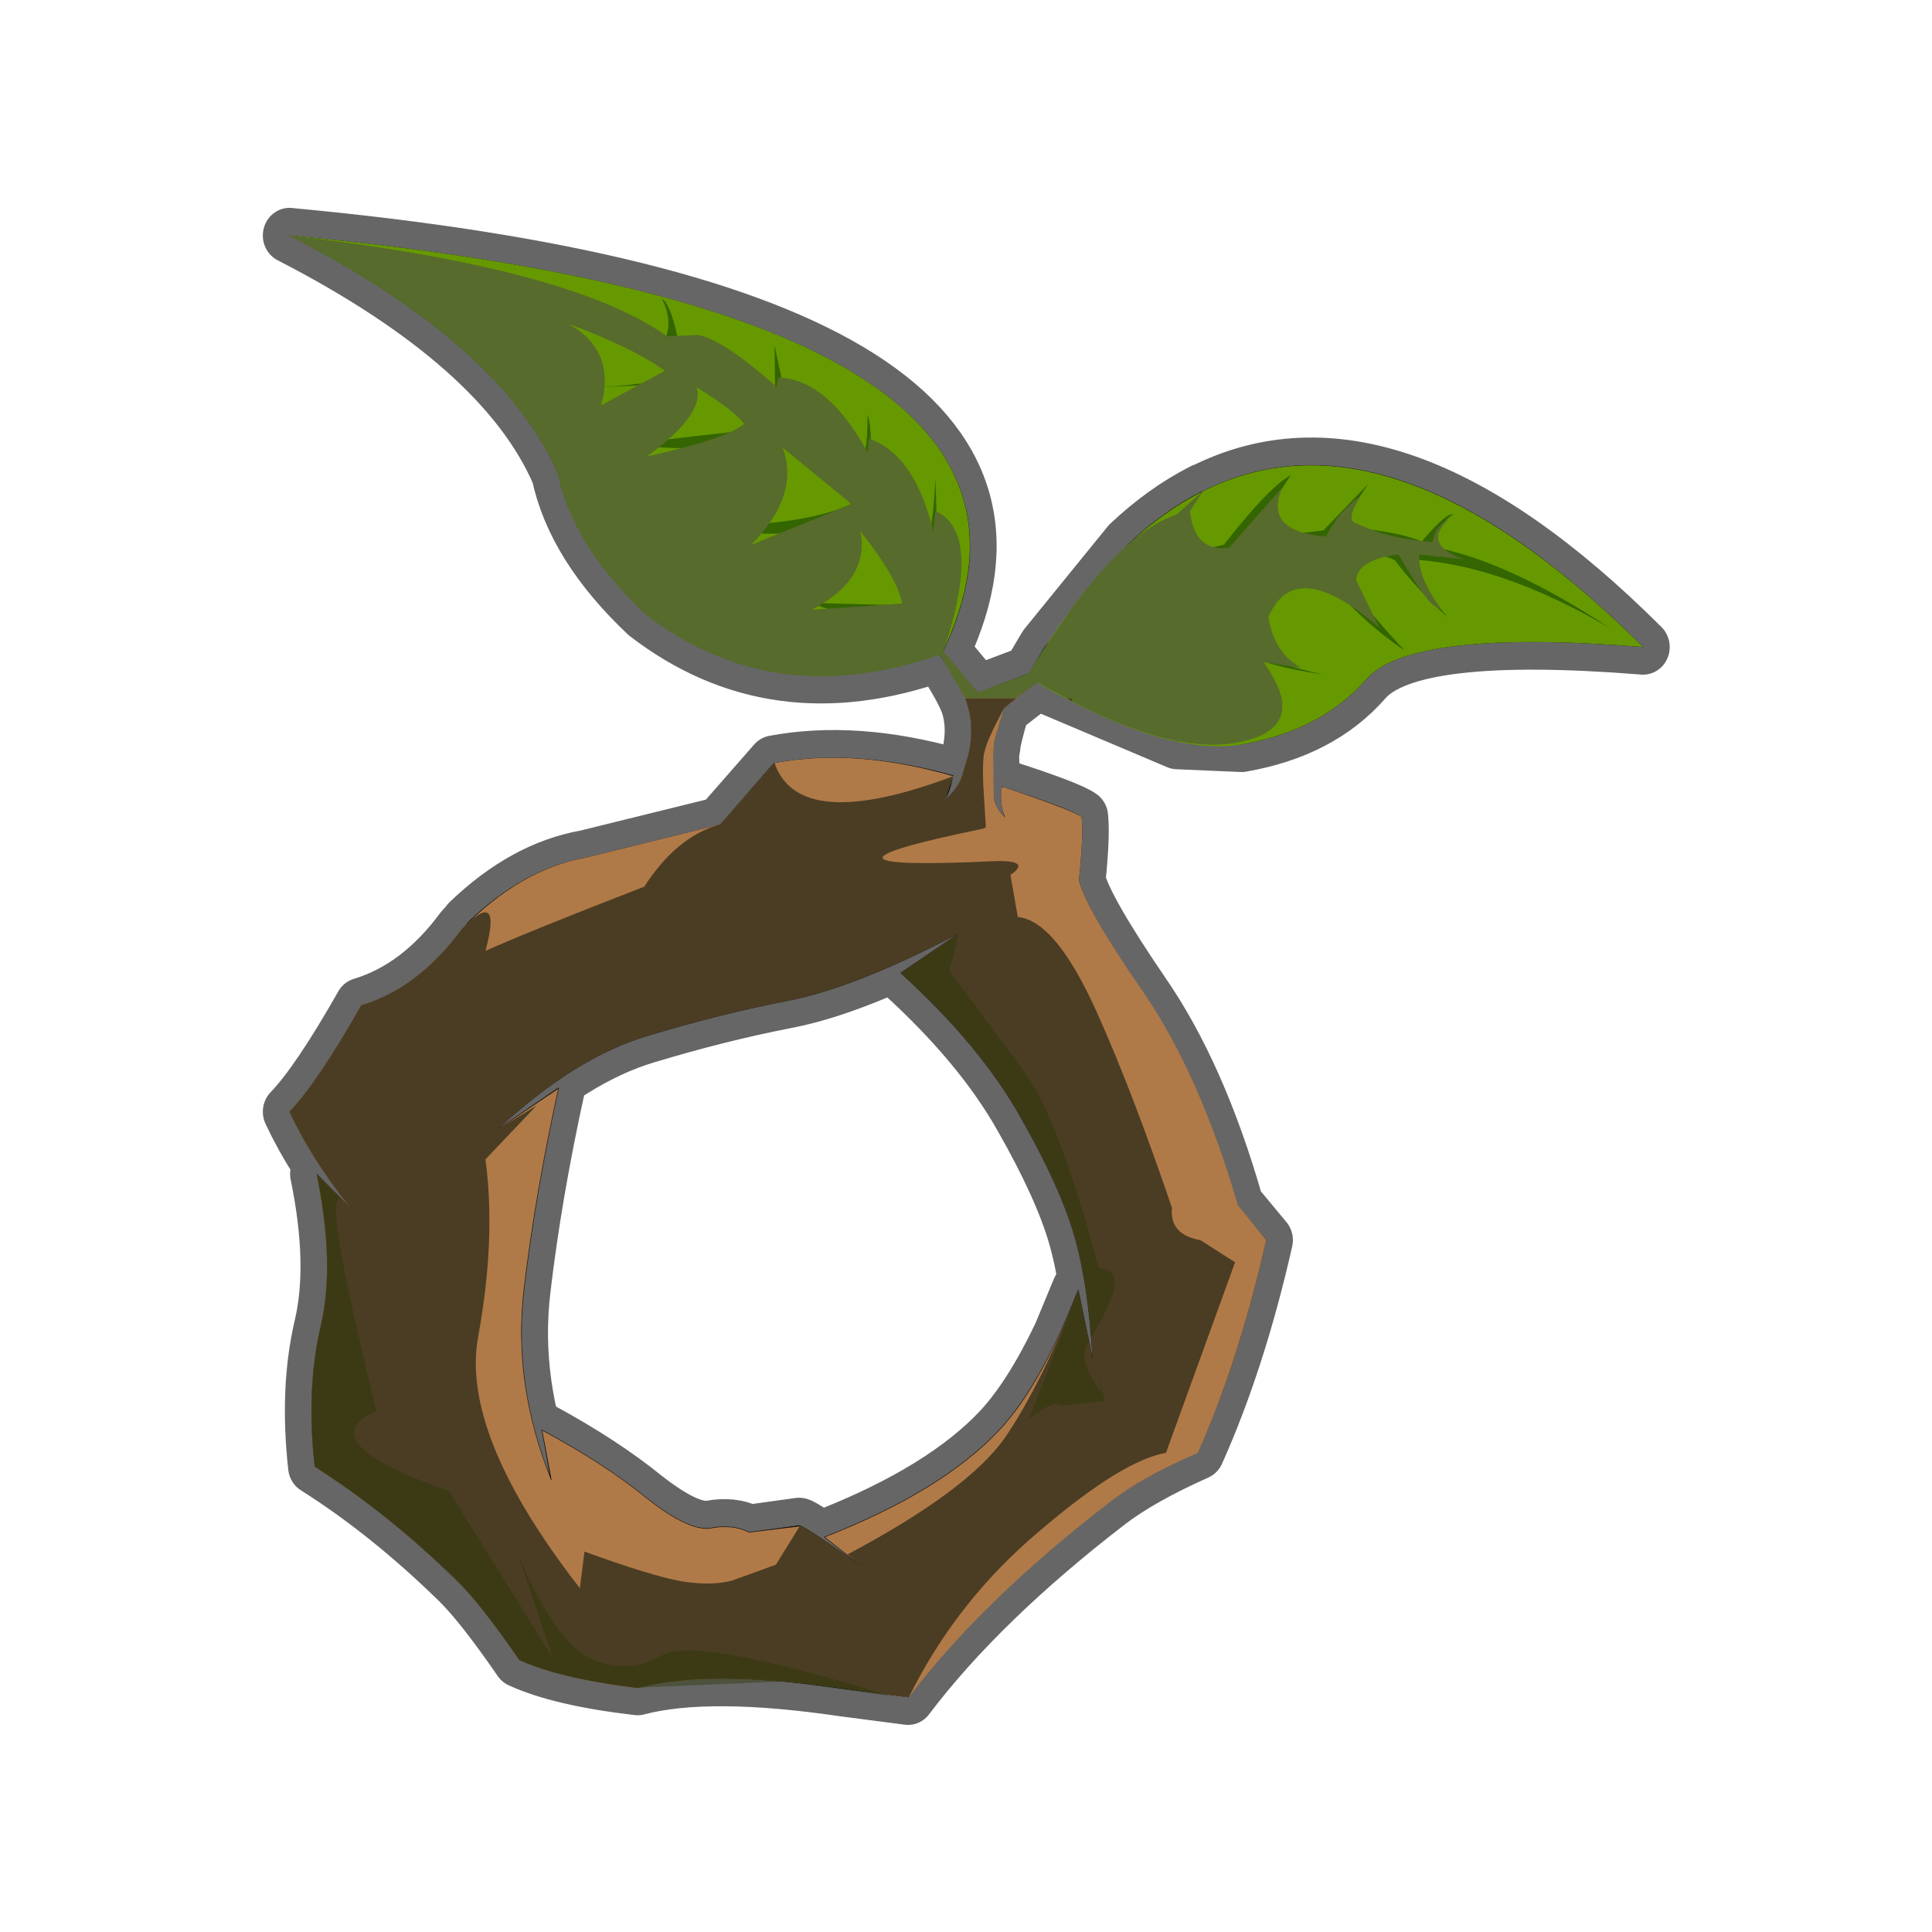 <?xml version="1.0" encoding="UTF-8" standalone="no"?>
<svg xmlns:xlink="http://www.w3.org/1999/xlink" height="440.0px" width="440.0px" xmlns="http://www.w3.org/2000/svg">
  <g transform="matrix(10.0, 0.0, 0.0, 10.0, 0.0, 0.0)">
    <use height="44.0" transform="matrix(0.909, 0.0, 0.0, 0.909, 2.0, 2.0)" width="44.0" xlink:href="#sprite0"/>
  </g>
  <defs>
    <g id="sprite0" transform="matrix(1.0, 0.0, 0.0, 1.0, 0.0, 0.0)">
      <use height="44.0" transform="matrix(1.0, 0.0, 0.0, 1.0, 0.0, 0.0)" width="44.0" xlink:href="#shape0"/>
      <use height="109.85" transform="matrix(0.333, 0.0, 0.0, 0.346, 4.385, 3.008)" width="105.85" xlink:href="#sprite1"/>
    </g>
    <g id="shape0" transform="matrix(1.0, 0.0, 0.0, 1.0, 0.0, 0.0)">
      <path d="M44.0 44.0 L0.0 44.0 0.0 0.0 44.0 0.0 44.0 44.0" fill="#43adca" fill-opacity="0.0" fill-rule="evenodd" stroke="none"/>
    </g>
    <g id="sprite1" transform="matrix(1.0, 0.0, 0.0, 1.0, 2.0, 2.0)">
      <use height="109.85" transform="matrix(1.0, 0.0, 0.0, 1.0, -2.0, -2.0)" width="105.85" xlink:href="#shape1"/>
    </g>
    <g id="shape1" transform="matrix(1.0, 0.0, 0.0, 1.0, 2.0, 2.0)">
      <path d="M20.2 17.25 Q21.35 22.45 26.8 27.4 36.45 34.55 48.9 30.3 50.65 32.9 51.0 33.95 51.55 35.55 51.1 37.55 L50.6 39.15 Q50.25 40.15 49.25 40.9 49.65 40.5 49.95 39.1 42.55 37.1 36.45 38.2 L32.4 42.65 32.2 42.7 22.3 45.05 Q17.6 45.85 13.4 49.75 L13.25 49.95 12.95 50.25 Q9.7 54.5 5.4 55.75 2.1 61.35 0.0 63.45 1.65 66.85 4.5 70.3 L2.05 67.95 Q3.45 74.5 2.35 79.0 1.25 83.5 1.9 89.15 7.4 92.5 12.65 97.45 14.4 99.1 17.3 103.15 20.35 104.5 26.2 105.15 31.55 103.8 41.75 105.25 L46.55 105.85 Q52.05 98.85 61.7 91.7 64.15 89.9 68.35 88.1 71.45 81.45 73.5 72.75 L71.3 70.2 Q68.5 60.75 64.2 54.8 59.95 48.8 59.4 46.7 59.75 43.5 59.6 42.1 58.75 41.5 53.75 39.95 L53.6 39.9 53.6 39.95 Q53.45 40.9 53.7 41.8 L53.8 42.1 53.85 42.15 Q53.1 41.45 53.0 40.7 L52.9 37.55 53.0 37.0 Q53.0 36.55 53.7 34.25 L56.25 32.35 66.8 36.65 71.65 36.85 Q77.65 35.85 81.0 32.15 84.35 28.45 101.85 29.8 82.9 11.6 68.65 18.55 L68.7 18.5 68.6 18.55 Q65.75 19.95 63.1 22.35 L56.85 29.75 56.75 29.9 55.65 31.7 51.8 33.1 49.2 30.1 Q61.35 5.5 0.0 0.0 16.05 7.95 20.2 17.25 M46.0 53.4 Q51.95 58.6 55.0 63.8 58.05 68.95 59.1 72.5 60.15 76.1 60.45 81.45 L59.35 76.35 57.95 79.6 Q55.75 84.05 53.45 86.45 49.15 90.9 40.25 94.25 L43.15 96.45 Q38.6 93.35 38.35 93.4 L34.6 93.9 Q33.35 93.3 31.65 93.6 30.05 93.85 26.8 91.4 23.6 88.9 19.0 86.5 L19.65 90.1 Q16.8 83.15 17.65 76.3 18.5 69.35 20.25 61.7 L15.55 64.8 Q21.45 59.5 26.9 57.95 32.4 56.35 37.5 55.4 42.6 54.45 50.5 50.45 L46.0 53.4" fill="#000000" fill-rule="evenodd" stroke="none"/>
      <path d="M20.2 17.25 Q21.35 22.45 26.8 27.4 36.45 34.55 48.9 30.3 50.65 32.9 51.0 33.95 51.55 35.55 51.1 37.55 L50.6 39.15 Q50.25 40.15 49.25 40.9 49.65 40.5 49.95 39.1 42.55 37.1 36.45 38.2 L32.4 42.65 32.2 42.7 22.3 45.05 Q17.6 45.85 13.4 49.75 L13.25 49.95 12.95 50.25 Q9.7 54.5 5.4 55.75 2.1 61.35 0.0 63.45 1.65 66.85 4.5 70.3 L2.05 67.95 Q3.45 74.5 2.35 79.0 1.25 83.5 1.9 89.15 7.4 92.5 12.65 97.45 14.4 99.1 17.3 103.15 20.35 104.5 26.2 105.15 31.55 103.8 41.75 105.25 L46.55 105.85 Q52.05 98.85 61.7 91.7 64.15 89.9 68.35 88.1 71.45 81.45 73.5 72.75 L71.3 70.2 Q68.5 60.75 64.2 54.8 59.95 48.8 59.4 46.7 59.75 43.5 59.6 42.1 58.75 41.5 53.75 39.95 L53.6 39.9 53.6 39.95 Q53.45 40.9 53.7 41.8 L53.8 42.1 53.85 42.15 Q53.1 41.45 53.0 40.7 L52.9 37.55 53.0 37.0 Q53.0 36.55 53.7 34.25 L56.25 32.35 66.8 36.65 71.65 36.85 Q77.65 35.85 81.0 32.15 84.35 28.45 101.85 29.8 82.9 11.6 68.65 18.55 L68.7 18.5 68.6 18.55 Q65.75 19.95 63.1 22.35 L56.85 29.75 56.75 29.9 55.65 31.7 51.8 33.1 49.2 30.1 Q61.35 5.5 0.0 0.0 16.05 7.95 20.2 17.25 M46.0 53.4 L50.5 50.45 Q42.6 54.45 37.5 55.4 32.4 56.35 26.9 57.95 21.45 59.5 15.55 64.8 L20.25 61.7 Q18.5 69.35 17.65 76.3 16.8 83.15 19.65 90.1 L19.0 86.5 Q23.6 88.9 26.8 91.4 30.05 93.85 31.65 93.6 33.35 93.3 34.6 93.9 L38.35 93.4 Q38.6 93.35 43.15 96.45 L40.25 94.25 Q49.15 90.9 53.45 86.45 55.75 84.05 57.95 79.6 L59.35 76.35 60.45 81.45 Q60.15 76.1 59.1 72.5 58.05 68.95 55.0 63.8 51.95 58.6 46.0 53.4" fill="none" stroke="#000000" stroke-linecap="round" stroke-linejoin="round" stroke-opacity="0.6" stroke-width="4.0"/>
      <path d="M53.75 39.95 L53.6 39.95 53.6 39.9 53.75 39.95" fill="#6c322b" fill-rule="evenodd" stroke="none"/>
      <path d="M53.75 39.95 Q58.75 41.55 59.6 42.1 59.75 43.5 59.4 46.7 59.95 48.8 64.25 54.8 68.5 60.75 71.35 70.2 L73.5 72.75 Q71.45 81.45 68.35 88.15 64.15 89.9 61.75 91.7 52.1 98.85 46.6 105.85 L41.75 105.2 Q31.55 103.8 26.2 105.2 20.35 104.5 17.3 103.15 14.4 99.1 12.7 97.5 7.4 92.5 1.9 89.15 1.25 83.5 2.35 79.0 3.45 74.5 2.05 68.0 L4.5 70.3 Q1.65 66.85 0.0 63.45 2.1 61.35 5.4 55.75 9.7 54.5 12.95 50.25 17.35 45.9 22.3 45.05 L32.4 42.65 36.5 38.2 Q42.55 37.1 49.95 39.15 L49.3 40.9 Q50.25 40.15 50.6 39.15 L51.1 37.55 Q51.55 35.5 51.0 33.95 50.5 32.5 47.3 27.9 L51.8 33.1 58.25 30.8 53.75 34.25 Q53.0 36.55 53.0 37.0 L52.95 37.55 53.0 40.7 Q53.1 41.45 53.85 42.15 53.4 41.15 53.6 39.95 L53.75 39.95 M59.1 72.55 Q58.05 68.95 55.0 63.8 51.95 58.6 46.0 53.4 L50.5 50.45 Q42.6 54.45 37.5 55.4 32.4 56.35 26.9 57.95 21.4 59.55 15.55 64.8 L20.25 61.75 Q18.5 69.4 17.65 76.3 16.8 83.15 19.7 90.1 L19.0 86.5 Q23.65 88.9 26.85 91.4 30.05 93.85 31.7 93.6 33.35 93.3 34.6 93.9 L38.4 93.45 Q38.6 93.35 43.15 96.45 L40.25 94.25 Q49.15 90.9 53.45 86.45 56.55 83.25 59.35 76.35 L60.45 81.45 Q60.15 76.1 59.1 72.55" fill="#b07a48" fill-rule="evenodd" stroke="none"/>
      <path d="M59.1 72.55 Q58.05 68.95 55.0 63.8 51.95 58.6 46.0 53.4 L50.5 50.45 Q42.6 54.45 37.5 55.4 32.4 56.35 26.9 57.95 21.4 59.55 15.55 64.8 L20.25 61.75 Q18.5 69.4 17.65 76.3 16.8 83.15 19.7 90.1 L19.0 86.5 Q23.65 88.9 26.85 91.4 30.05 93.85 31.7 93.6 33.35 93.3 34.6 93.9 L38.4 93.45 Q38.6 93.35 43.15 96.45 L40.25 94.25 Q49.15 90.9 53.45 86.45 56.55 83.25 59.35 76.35 L60.45 81.45 Q60.15 76.1 59.1 72.55 Z" fill="none" stroke="#000000" stroke-linecap="round" stroke-linejoin="round" stroke-opacity="0.6" stroke-width="0.05"/>
      <path d="M20.2 17.25 Q21.35 22.45 26.8 27.4 36.5 34.6 49.1 30.25 61.55 5.5 0.0 0.0 16.05 7.95 20.2 17.25 M71.65 36.85 Q77.65 35.85 81.0 32.15 84.35 28.45 101.85 29.8 73.3 2.45 55.5 31.95 65.7 37.8 71.65 36.85" fill="#669900" fill-rule="evenodd" stroke="none"/>
      <path d="M28.15 7.75 Q20.1 4.0 3.95 0.65 21.0 4.75 29.65 9.9 28.25 10.7 23.25 11.0 L30.7 10.65 Q34.2 11.8 35.8 13.95 L25.35 15.1 Q31.15 15.85 37.35 14.8 40.05 16.65 42.25 19.45 38.6 21.1 30.15 21.05 37.1 22.25 43.15 20.8 45.75 23.85 46.95 26.8 L39.15 26.6 Q43.75 28.2 48.4 28.05 L48.1 26.55 Q48.9 23.2 48.6 17.6 48.35 22.9 47.1 24.8 44.95 19.45 43.6 18.05 43.95 14.15 43.5 13.0 43.5 16.45 42.7 17.1 L37.55 12.7 36.5 7.95 36.55 11.8 Q32.6 9.25 29.35 8.05 28.75 5.0 28.0 4.55 28.95 6.25 28.15 7.75 M72.65 21.95 Q73.45 20.05 75.35 17.35 73.75 18.15 70.3 22.4 67.75 22.8 64.2 25.25 L68.7 18.5 61.9 26.15 56.75 29.9 Q57.3 30.15 57.75 30.6 61.75 33.05 66.8 34.1 60.8 31.8 59.45 29.5 63.45 26.8 65.8 26.45 69.35 30.65 77.85 31.8 70.6 30.4 67.35 25.65 73.65 23.25 76.7 23.35 80.05 27.55 83.9 30.05 80.9 26.95 78.2 23.45 80.55 22.4 83.15 23.5 84.95 25.75 87.15 27.65 84.55 24.75 84.15 23.45 90.95 23.7 99.4 28.45 91.65 23.55 86.05 22.55 86.4 20.9 87.55 20.2 87.05 20.05 85.2 22.15 82.8 21.25 79.0 21.15 L81.15 18.0 77.8 21.35 72.65 21.95" fill="#336600" fill-rule="evenodd" stroke="none"/>
      <path d="M50.85 33.5 L54.7 33.5 53.75 34.25 Q52.4 36.7 52.3 37.4 L52.25 37.55 Q52.15 38.25 52.2 39.75 L52.4 42.85 52.2 42.95 Q36.6 46.05 53.15 45.3 55.85 45.25 54.25 46.3 L54.8 49.35 Q57.65 49.6 60.75 56.25 63.35 61.8 66.4 70.4 66.2 72.35 68.55 72.75 L71.15 74.35 65.95 88.15 Q62.65 88.7 56.45 93.8 50.2 98.85 46.6 105.85 L41.75 105.2 Q31.55 103.8 26.2 105.2 20.35 104.5 17.3 103.15 14.4 99.1 12.7 97.5 7.4 92.5 1.9 89.15 1.25 83.5 2.35 79.0 3.45 74.5 2.05 68.0 L4.5 70.3 Q1.65 66.85 0.0 63.45 2.1 61.35 5.4 55.75 9.7 54.5 12.95 50.25 16.05 47.15 14.75 51.8 18.25 50.3 26.7 47.15 29.15 43.5 32.4 42.65 L36.5 38.2 Q38.35 43.35 49.95 39.15 L49.3 40.9 Q50.25 40.15 50.6 39.15 L51.1 37.55 Q51.55 35.5 51.0 33.95 L50.85 33.5 M58.45 33.5 L58.9 33.5 58.9 33.75 58.45 33.5 M59.1 72.55 Q58.05 68.95 55.0 63.8 51.95 58.6 46.0 53.4 L50.5 50.45 Q42.6 54.45 37.5 55.4 32.4 56.35 26.9 57.95 21.4 59.55 15.55 64.8 L18.6 63.0 14.75 66.9 Q15.55 72.65 14.2 79.75 12.85 86.8 21.85 97.95 L22.2 95.3 Q27.2 97.05 29.5 97.45 31.75 97.8 33.3 97.4 L36.6 96.25 38.4 93.45 Q38.6 93.35 43.15 96.45 L42.0 95.5 Q51.0 90.9 53.8 87.1 56.55 83.25 59.35 76.35 L60.45 81.45 Q60.15 76.1 59.1 72.55" fill="#4b3d23" fill-rule="evenodd" stroke="none"/>
      <path d="M50.85 33.5 L48.95 30.35 Q36.45 34.55 26.8 27.45 21.4 22.45 20.2 17.25 16.05 7.95 0.0 0.0 21.25 2.35 28.4 7.3 L30.75 7.2 Q32.65 7.55 36.65 10.95 36.75 10.05 37.05 10.3 40.6 10.6 43.5 15.7 43.55 14.4 43.75 14.75 47.05 15.95 48.45 21.4 L48.6 19.95 Q52.2 21.5 49.2 30.1 L51.8 33.1 55.65 31.7 56.8 29.9 58.9 26.95 Q63.1 21.4 66.75 20.2 L68.75 18.5 67.75 19.95 Q68.1 22.95 70.7 22.6 L74.7 18.25 Q73.25 21.45 78.0 21.8 78.85 20.05 80.6 18.85 79.4 20.7 80.3 20.85 82.6 21.95 86.0 22.2 86.2 21.05 87.25 20.5 85.15 22.4 88.4 23.45 L85.0 23.1 Q84.9 24.75 86.6 26.95 85.95 27.3 83.45 23.1 80.4 23.45 80.25 24.95 L82.0 28.4 Q75.65 23.1 73.65 27.65 74.15 30.35 76.15 31.3 L73.3 30.9 Q74.4 32.4 74.65 33.5 75.15 36.0 71.4 36.7 66.65 37.6 58.9 33.75 L58.9 33.5 58.45 33.5 56.25 32.35 54.7 33.5 50.85 33.5 M21.0 6.4 Q24.6 8.35 23.45 12.3 L28.25 9.8 Q25.8 8.1 21.0 6.4 M34.2 13.65 Q33.6 12.75 30.65 11.0 31.25 12.95 26.9 16.0 32.8 14.75 34.2 13.65 M34.75 22.4 L42.3 19.45 37.1 15.35 Q38.45 18.75 34.75 22.4 M39.3 27.1 L46.1 26.65 Q45.75 24.8 42.95 21.4 43.7 24.9 39.3 27.1" fill="#576b2c" fill-rule="evenodd" stroke="none"/>
      <path d="M55.0 63.8 Q58.05 68.95 59.1 72.5 60.0 75.55 60.3 79.85 63.55 74.75 60.9 74.8 57.95 64.0 55.15 60.35 L49.65 53.25 50.35 50.6 46.0 53.4 Q51.95 58.6 55.0 63.8 M2.35 79.0 Q1.25 83.5 1.9 89.15 7.4 92.5 12.65 97.45 14.4 99.1 17.3 103.15 20.35 104.5 26.2 105.15 L37.25 104.7 45.2 105.75 Q30.55 101.4 28.05 102.8 25.6 104.2 22.9 103.15 20.15 102.15 17.2 95.55 L19.85 103.05 12.0 90.9 Q1.4 87.35 6.55 85.1 2.3 68.6 4.0 69.85 L2.05 67.95 Q3.45 74.5 2.35 79.0 M60.45 81.4 L60.45 81.45 61.15 83.8 Q59.2 81.45 60.15 80.1 L59.35 76.35 57.05 82.25 55.6 85.75 Q57.55 84.25 57.95 84.75 L61.4 84.4 60.45 81.4" fill="#273500" fill-opacity="0.4" fill-rule="evenodd" stroke="none"/>
    </g>
  </defs>
</svg>
